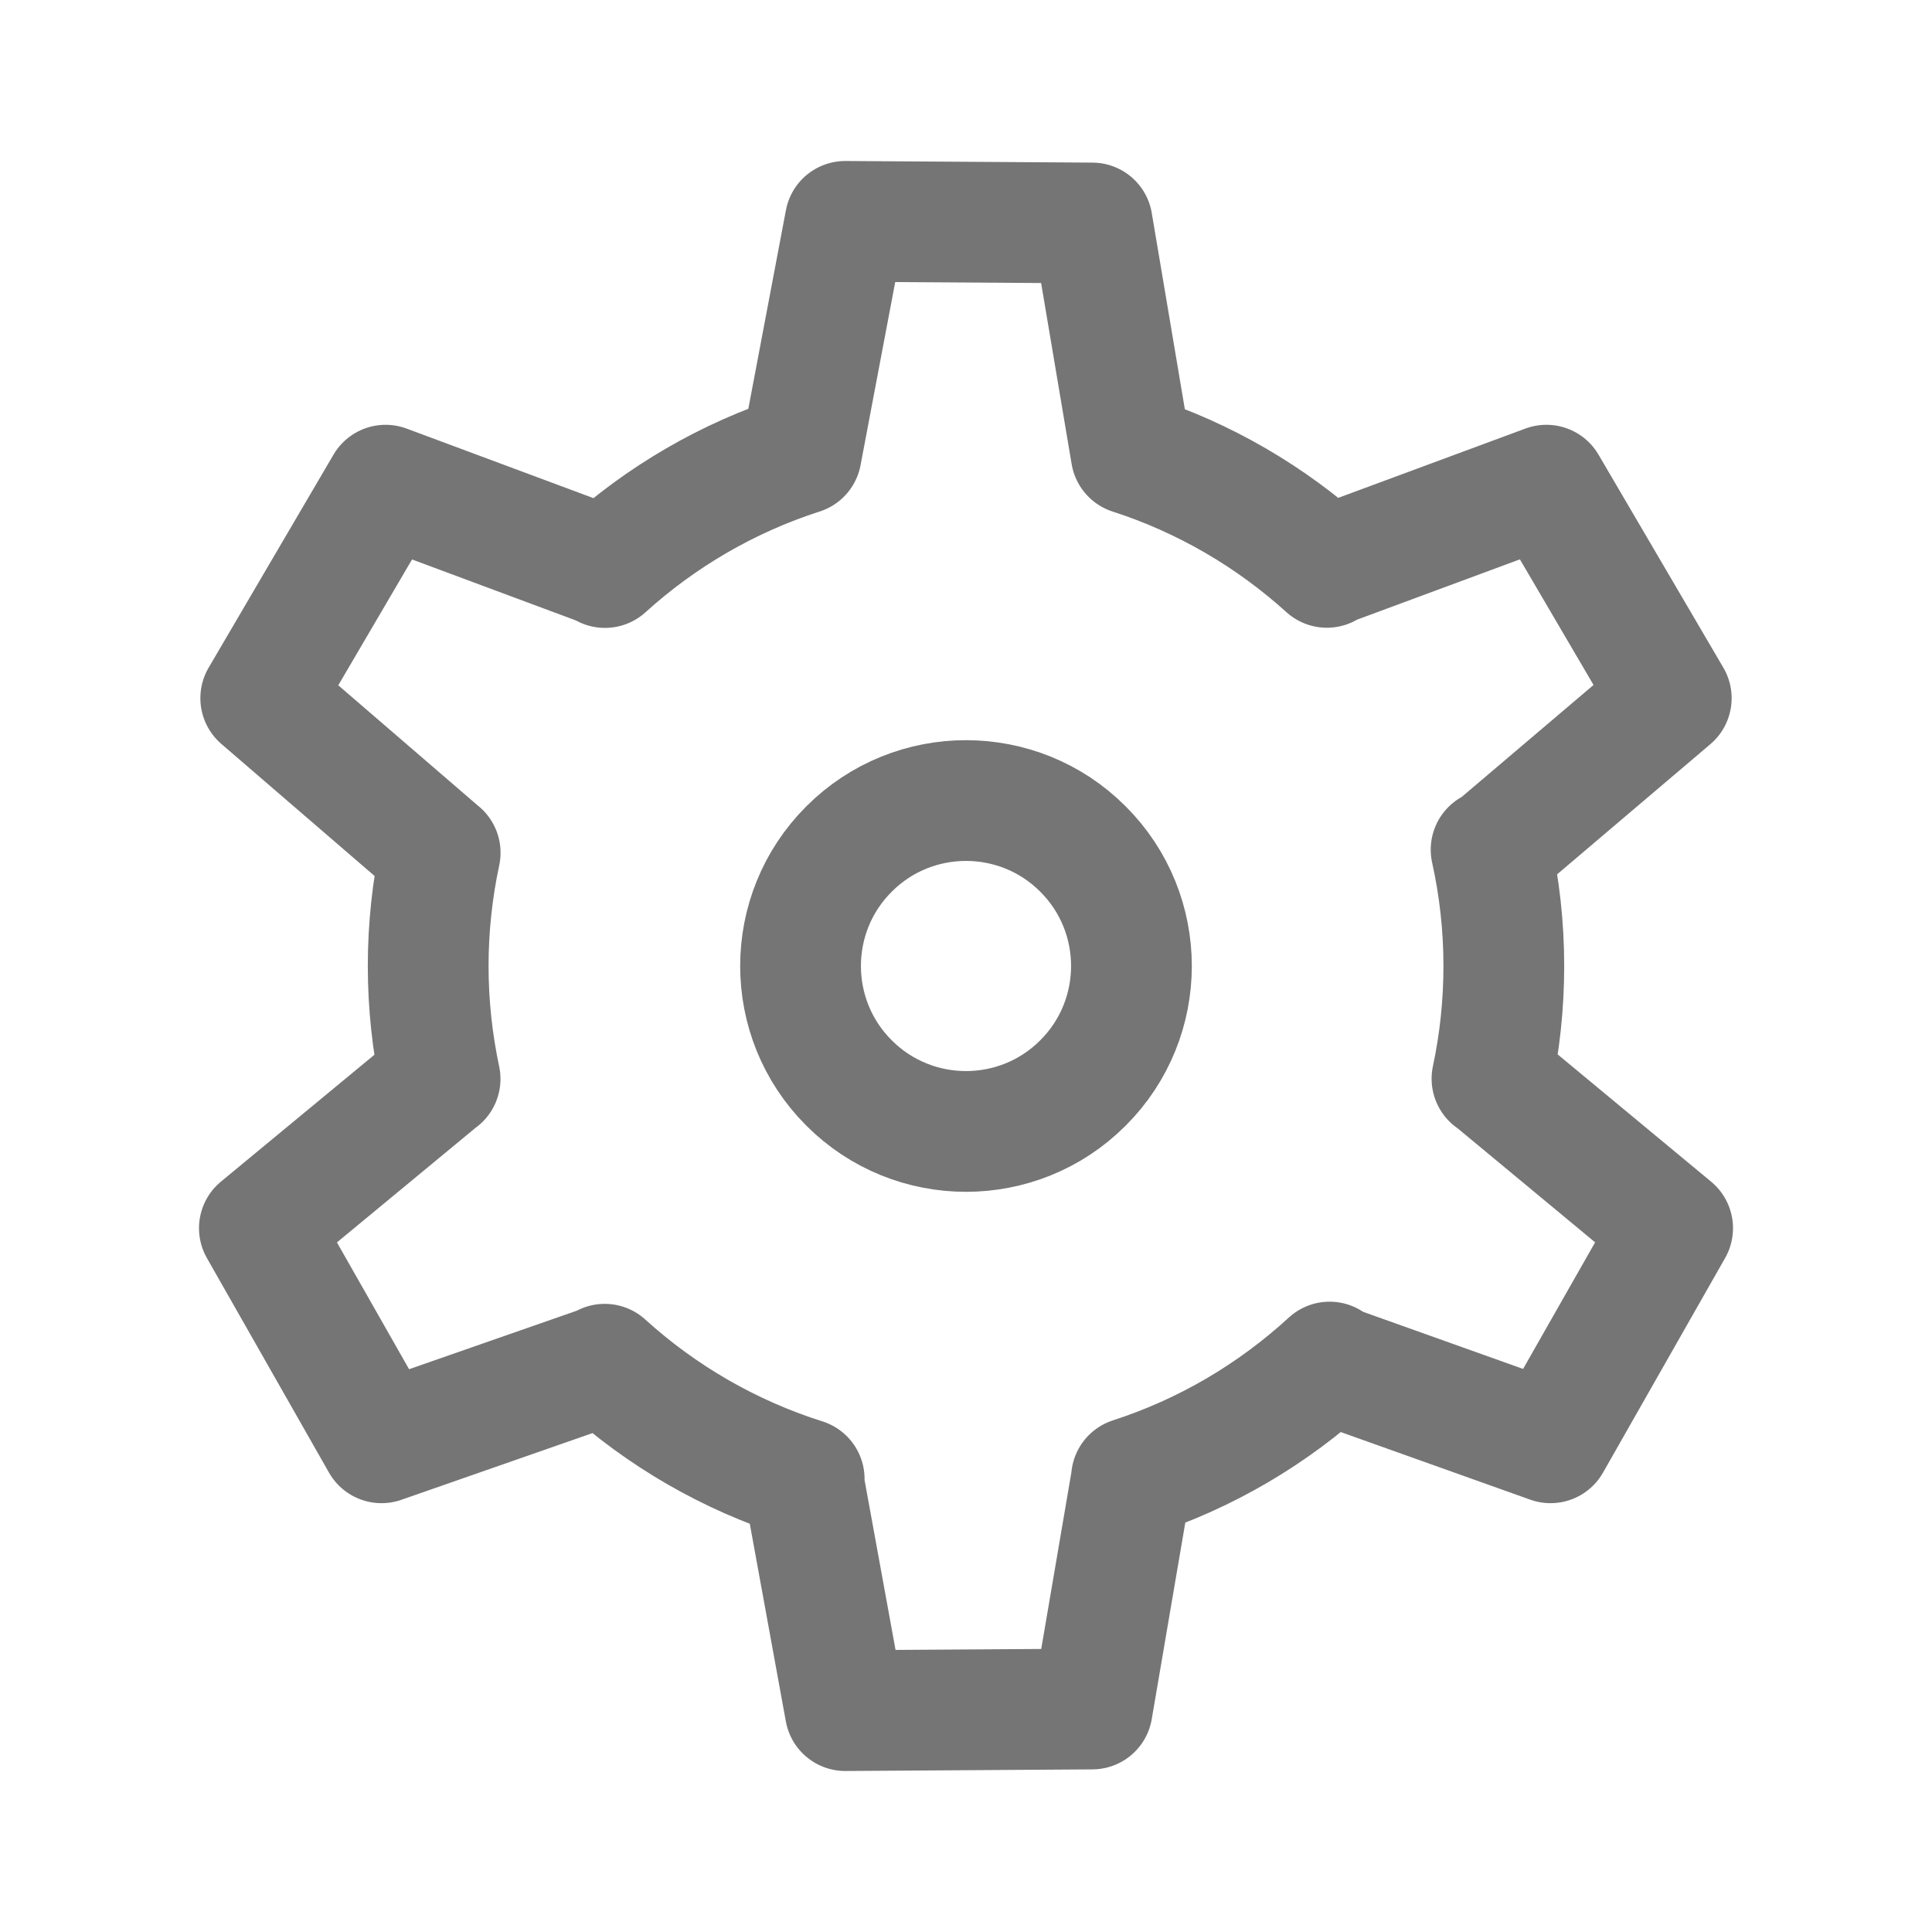 <svg xmlns="http://www.w3.org/2000/svg"
    width="24" height="24"
    viewBox="0 0 24 24">
    <path fill="none"
        stroke="#757575"
		stroke-width="1.5"
		stroke-linecap="round"
        stroke-linejoin="round"
        d="M9.953 5.64l.547-2.89 3.068.02.484 2.871c.911.294 1.737.779
 2.431 1.407l-.005-.007.012-.007 2.72-1.007 1.551 2.646-2.23
1.894-.008-.012c.103.466.158.949.158 1.445 0 .48-.051.949-.147
1.4v-.001l.012.007 2.232 1.851-1.517
2.666-2.755-.983.011-.02c-.7.643-1.536 1.139-2.461 1.438v.014l-.488
2.858-3.068.02-.525-2.878h.015c-.93-.294-1.773-.785-2.478-1.425l.004.007-2.777.969-1.517-2.666
2.244-1.855.001.001c-.096-.452-.148-.922-.148-1.403
0-.483.052-.954.149-1.407h-.001l-2.228-1.92L4.79 6.027l2.729
1.016-.004.007c.696-.63 1.523-1.116 2.438-1.41zm.594 4.907c.801-.803
2.105-.803 2.906 0 .803.801.803 2.105 0 2.906-.801.803-2.105.803-2.906
0-.803-.801-.803-2.105 0-2.906z"/>
</svg>